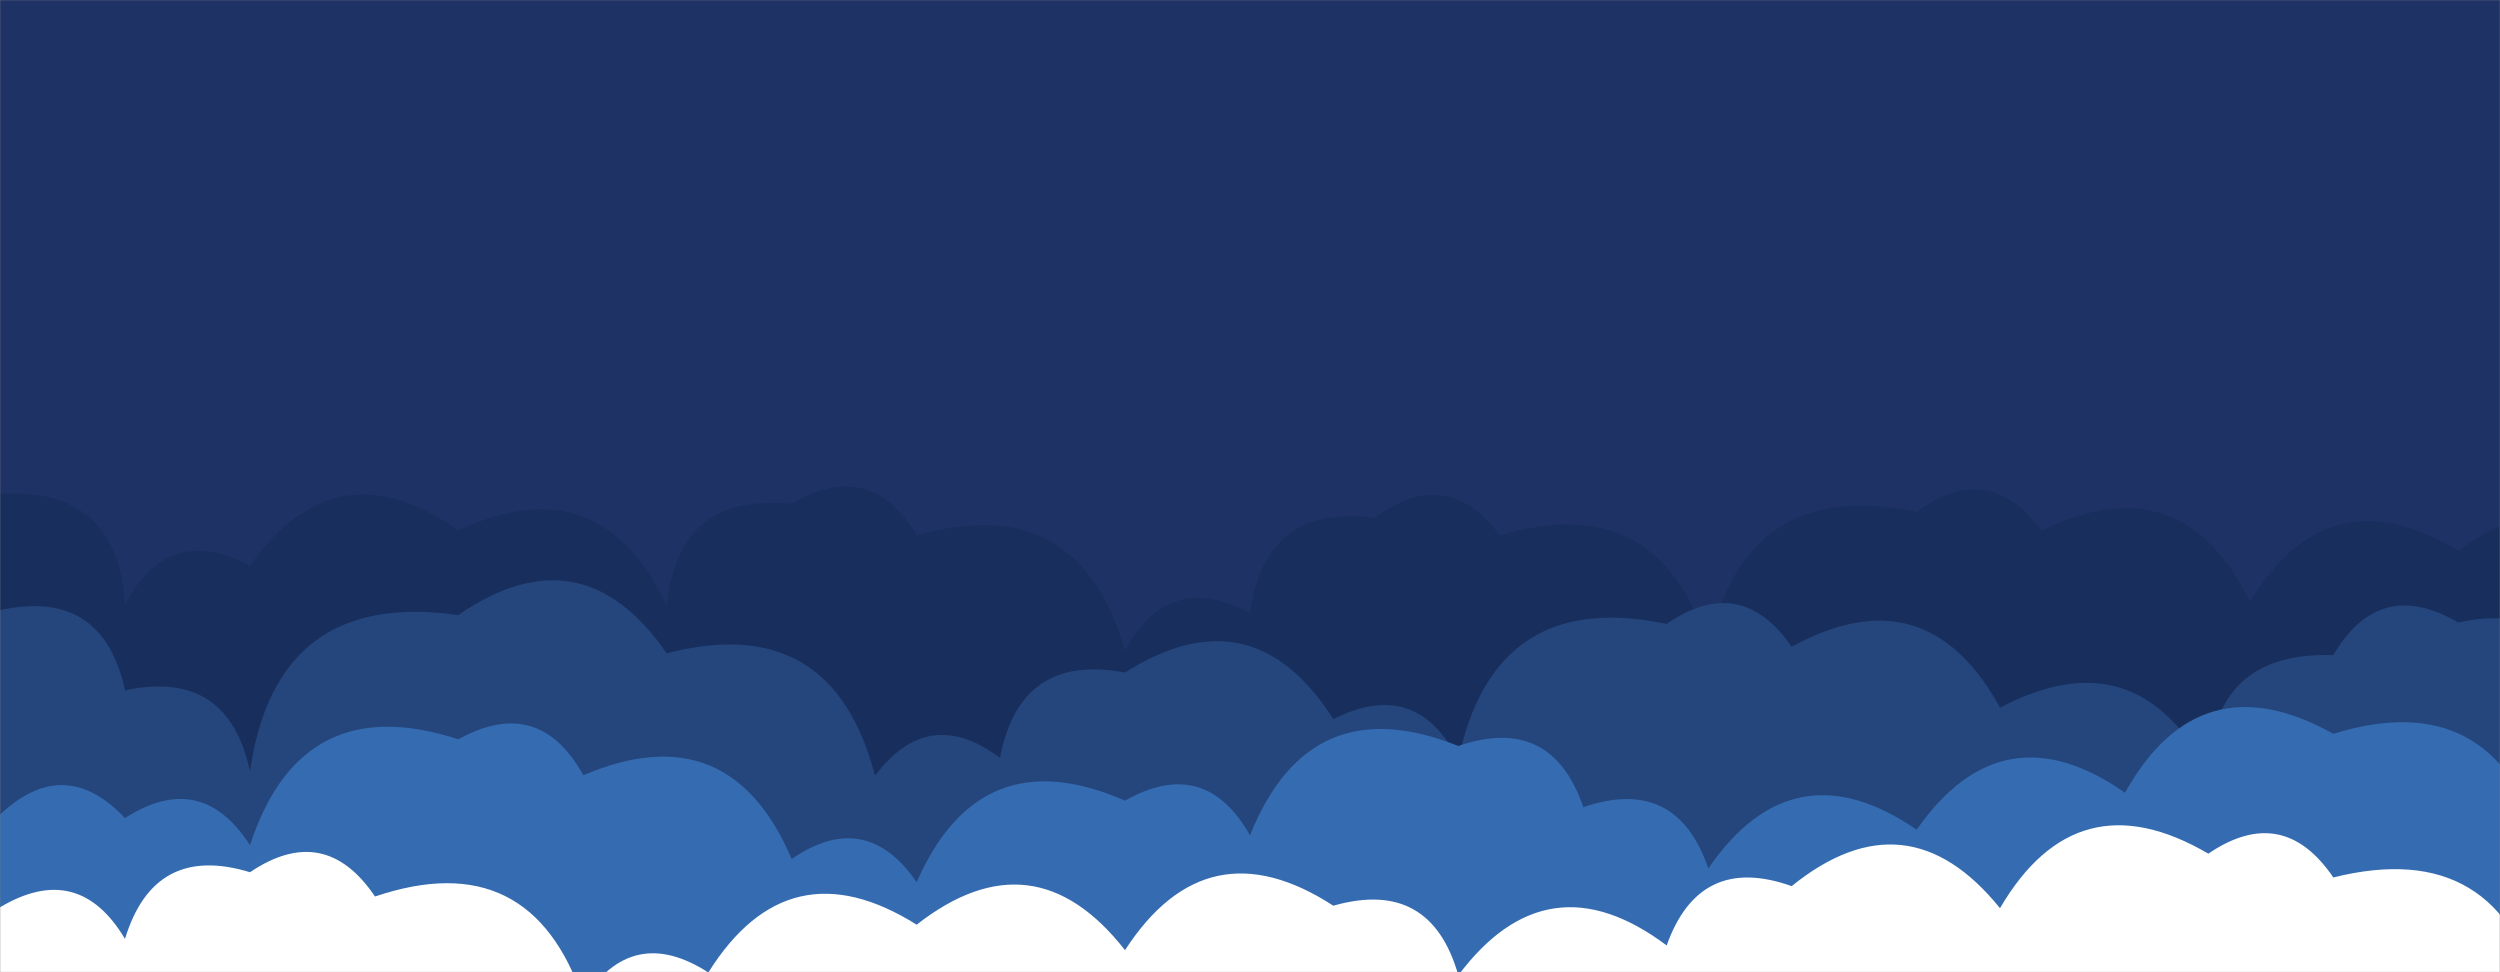 <svg xmlns="http://www.w3.org/2000/svg" version="1.1" xmlns:xlink="http://www.w3.org/1999/xlink" xmlns:svgjs="http://svgjs.com/svgjs" width="1440" height="560" preserveAspectRatio="none" viewBox="0 0 1440 560">
    <rect x="0" y="0" width="1440" height="560" fill="#808080" stroke="none"/>
    <g mask="url(&quot;#SvgjsMask1060&quot;)" fill="none">
        <rect width="1440" height="560" x="0" y="0" fill="#1e3266"></rect>
        <path d="M1536 560L0 560 L0 284.43Q67.9 280.33, 72 348.23Q96.77 301, 144 325.78Q193.87 255.64, 264 305.51Q345.73 267.24, 384 348.96Q390.59 283.55, 456 290.15Q501.13 263.28, 528 308.41Q621.16 281.58, 648 374.74Q673.25 327.99, 720 353.24Q728.53 289.77, 792 298.31Q833.03 267.34, 864 308.37Q956.52 280.89, 984 373.41Q1004.69 274.1, 1104 294.78Q1145.45 264.24, 1176 305.69Q1256.43 266.13, 1296 346.56Q1341.35 271.91, 1416 317.26Q1485.25 266.51, 1536 335.76z" fill="#182f5d"></path>
        <path d="M1488 560L0 560 L0 351.44Q59.1 338.54, 72 397.64Q131.38 385.01, 144 444.39Q158.94 339.33, 264 354.28Q335.02 305.3, 384 376.32Q479.27 351.59, 504 446.86Q534.85 405.71, 576 436.55Q587.42 375.98, 648 387.4Q721.45 340.85, 768 414.29Q815.7 390, 840 437.7Q860.86 338.56, 960 359.42Q1002.56 329.98, 1032 372.54Q1109.55 330.09, 1152 407.64Q1230.57 366.21, 1272 444.78Q1274.3 375.08, 1344 377.38Q1370.62 332, 1416 358.61Q1474.59 345.19, 1488 403.78z" fill="#25467d"></path>
        <path d="M1464 560L0 560 L0 469.24Q37 434.24, 72 471.23Q115.81 443.05, 144 486.86Q173.5 396.36, 264 425.85Q310.36 400.21, 336 446.56Q420.12 410.68, 456 494.79Q498.69 465.48, 528 508.16Q564.51 424.67, 648 461.18Q693.98 435.16, 720 481.15Q754.27 395.42, 840 429.69Q893.63 411.32, 912 464.95Q965.63 446.59, 984 500.22Q1032.86 429.08, 1104 477.93Q1153.34 407.27, 1224 456.61Q1267.04 379.65, 1344 422.69Q1435.65 394.35, 1464 486z" fill="#356cb1"></path>
        <path d="M1464 560L0 560 L0 522.61Q45.1 495.71, 72 540.81Q88.8 485.61, 144 502.4Q187 473.39, 216 516.39Q305.68 486.07, 336 575.74Q364.2 531.94, 408 560.15Q454.24 486.38, 528 532.62Q595.33 479.95, 648 547.29Q695.2 474.49, 768 521.69Q824.03 505.73, 840 561.76Q891.41 493.17, 960 544.58Q978.91 491.5, 1032 510.41Q1098.36 456.76, 1152 523.12Q1196.29 447.41, 1272 491.71Q1314.86 462.56, 1344 505.42Q1440.03 481.45, 1464 577.47z" fill="white"></path>
    </g>
    <defs>
        <mask id="SvgjsMask1060">
            <rect width="1440" height="560" fill="#ffffff"></rect>
        </mask>
    </defs>
</svg>